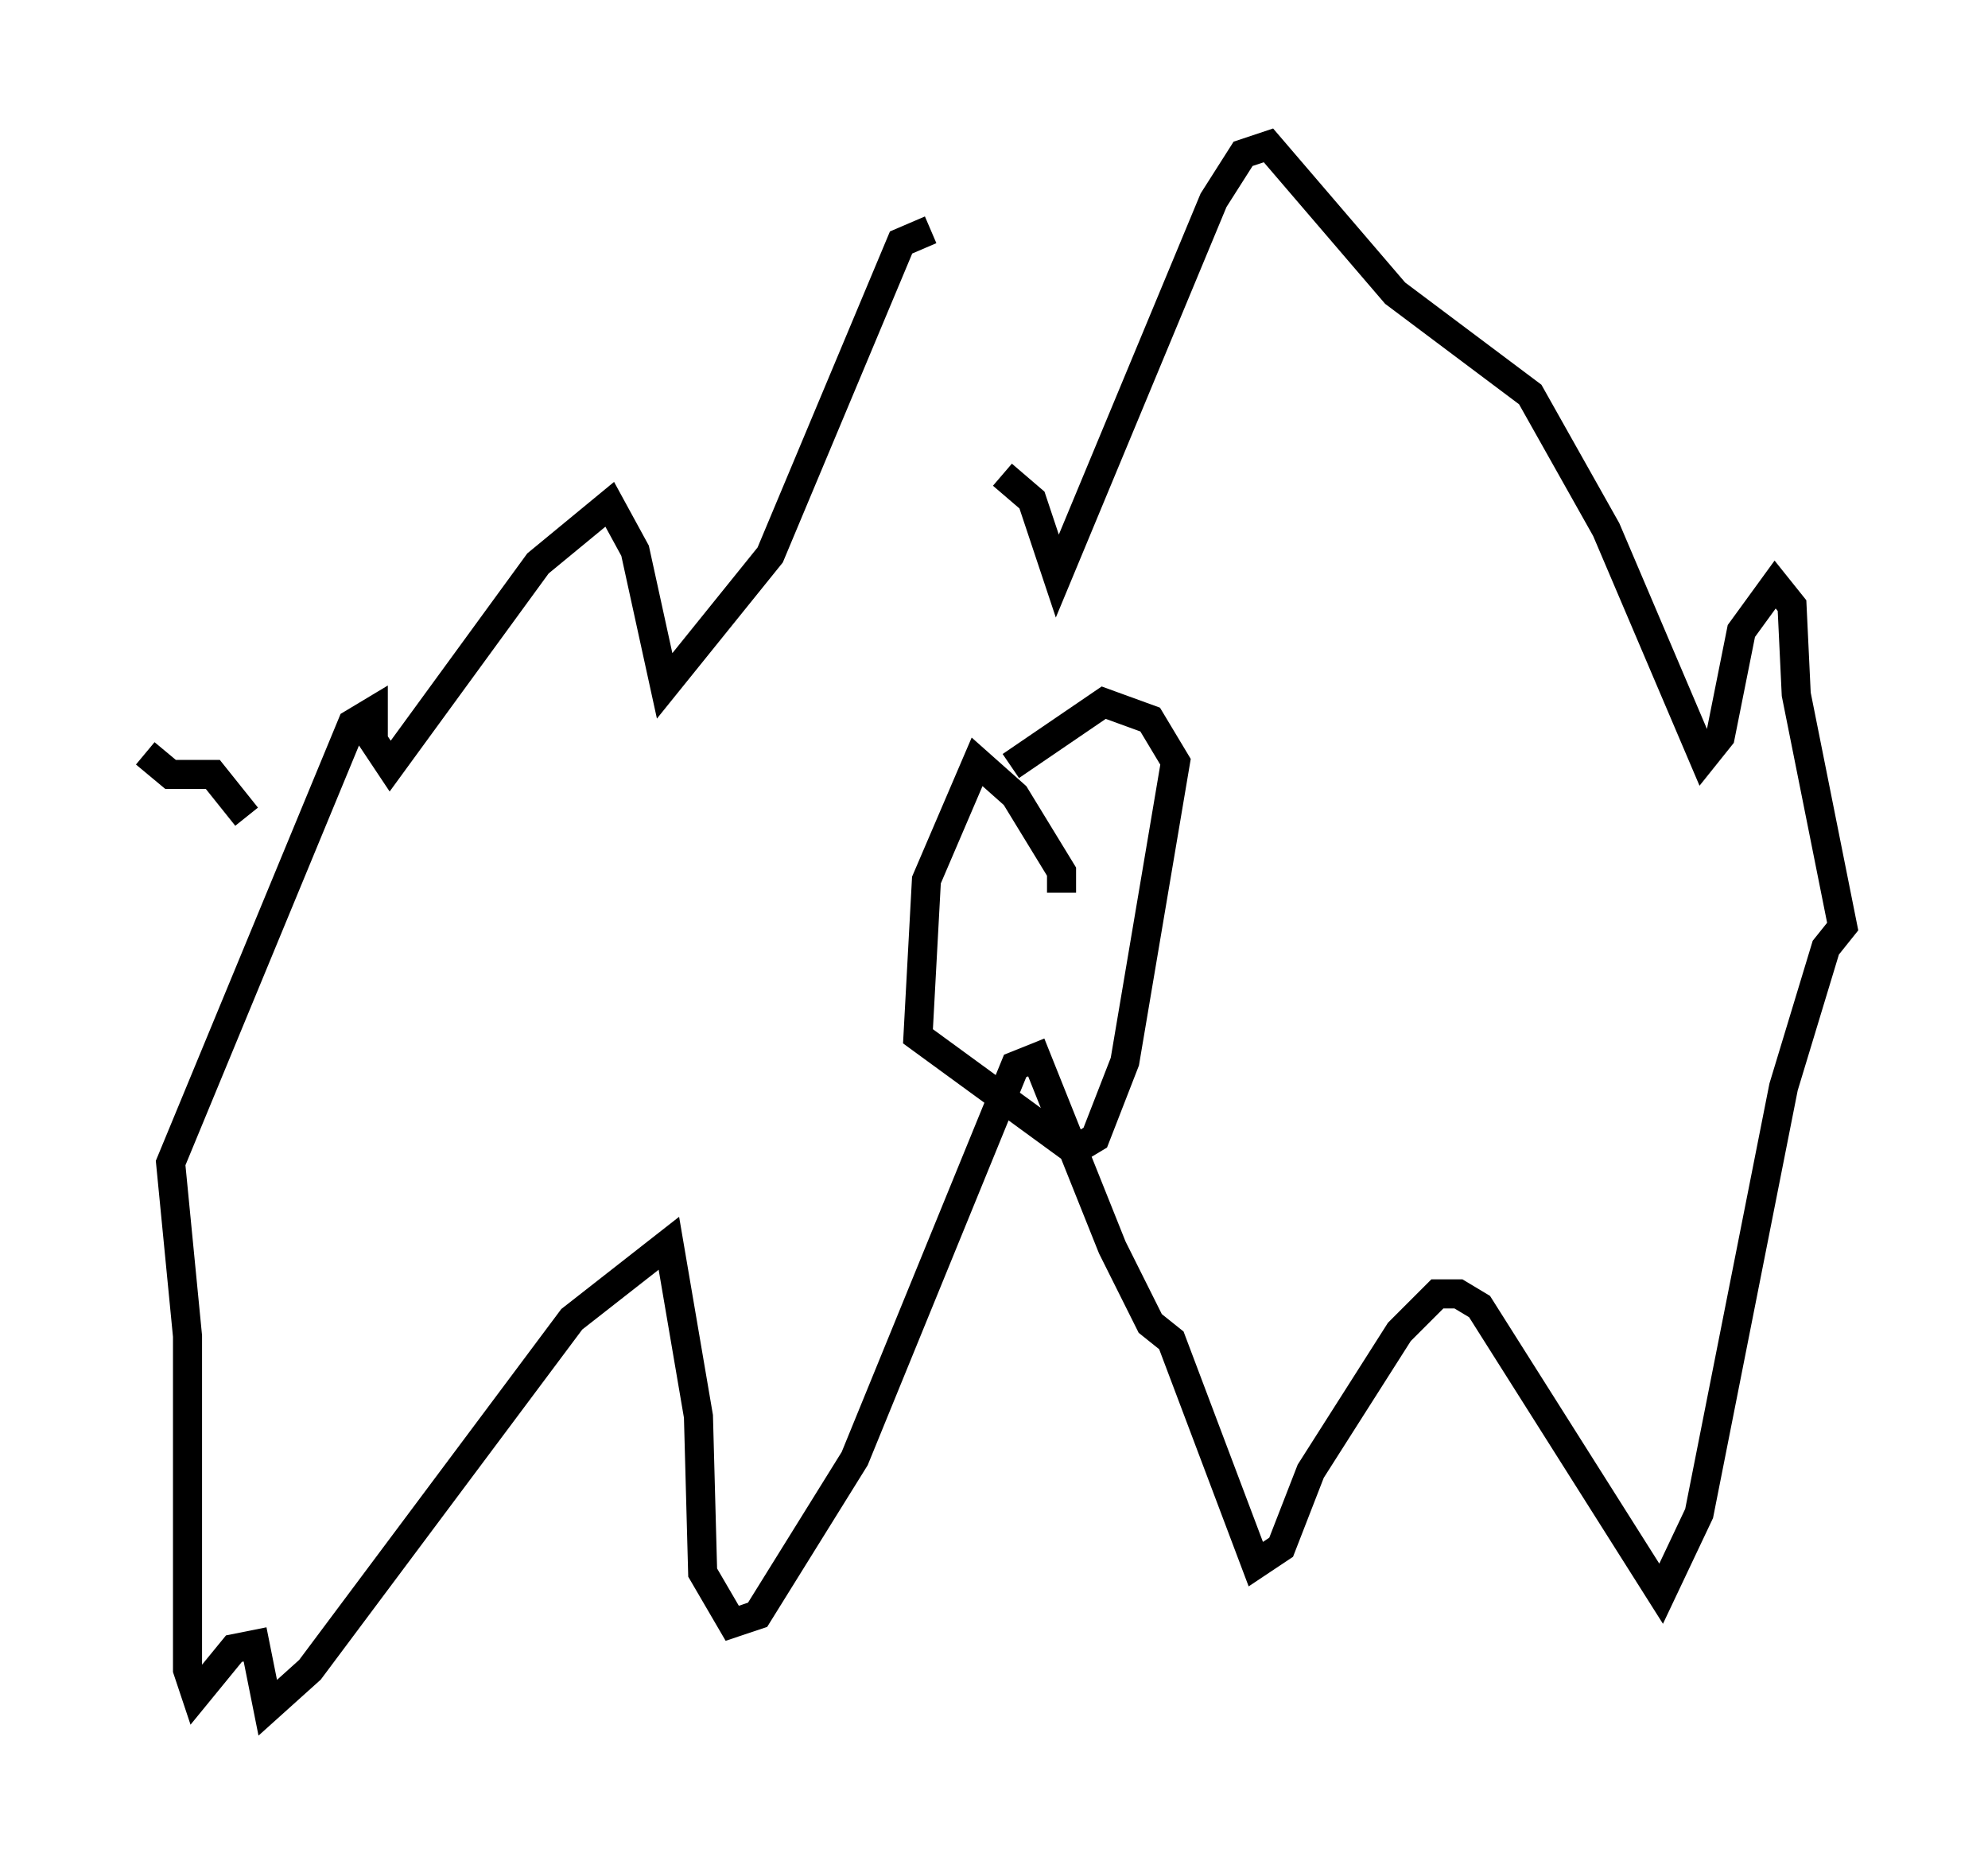 <?xml version="1.0" encoding="utf-8" ?>
<svg baseProfile="full" height="63.743" version="1.1" width="68.391" xmlns="http://www.w3.org/2000/svg" xmlns:ev="http://www.w3.org/2001/xml-events" xmlns:xlink="http://www.w3.org/1999/xlink"><defs /><rect fill="white" height="63.743" width="68.391" x="0" y="0" /><path d="M34.05, 12.408 m-2.034, -4.503 l-1.017, 0.436 -4.503, 10.749 l-3.631, 4.503 -1.017, -4.648 l-0.872, -1.598 -2.469, 2.034 l-5.084, 6.972 -0.581, -0.872 l0.0, -1.017 -0.726, 0.436 l-6.246, 15.106 0.581, 5.955 l0.0, 11.475 0.291, 0.872 l1.307, -1.598 0.726, -0.145 l0.436, 2.179 1.453, -1.307 l9.006, -12.056 3.341, -2.615 l1.017, 5.955 0.145, 5.374 l1.017, 1.743 0.872, -0.291 l3.341, -5.374 5.52, -13.508 l0.726, -0.291 2.615, 6.536 l1.307, 2.615 0.726, 0.581 l2.905, 7.698 0.872, -0.581 l1.017, -2.615 3.05, -4.793 l1.307, -1.307 0.726, 0.0 l0.726, 0.436 6.246, 9.877 l1.307, -2.76 2.905, -14.67 l1.453, -4.793 0.581, -0.726 l-1.598, -7.989 -0.145, -3.05 l-0.581, -0.726 -1.162, 1.598 l-0.726, 3.631 -0.581, 0.726 l-3.341, -7.844 -2.615, -4.648 l-4.648, -3.486 -4.358, -5.084 l-0.872, 0.291 -1.017, 1.598 l-5.374, 12.927 -0.872, -2.615 l-1.017, -0.872 m2.034, 14.38 l0.0, -0.726 -1.598, -2.615 l-1.307, -1.162 -1.743, 4.067 l-0.291, 5.374 5.374, 3.922 l0.726, -0.436 1.017, -2.615 l1.743, -10.313 -0.872, -1.453 l-1.598, -0.581 -3.196, 2.179 m-26.29, 1.743 l-1.162, -1.453 -1.453, 0.0 l-0.872, -0.726 " fill="none" stroke="black" stroke-width="1" /></svg>
